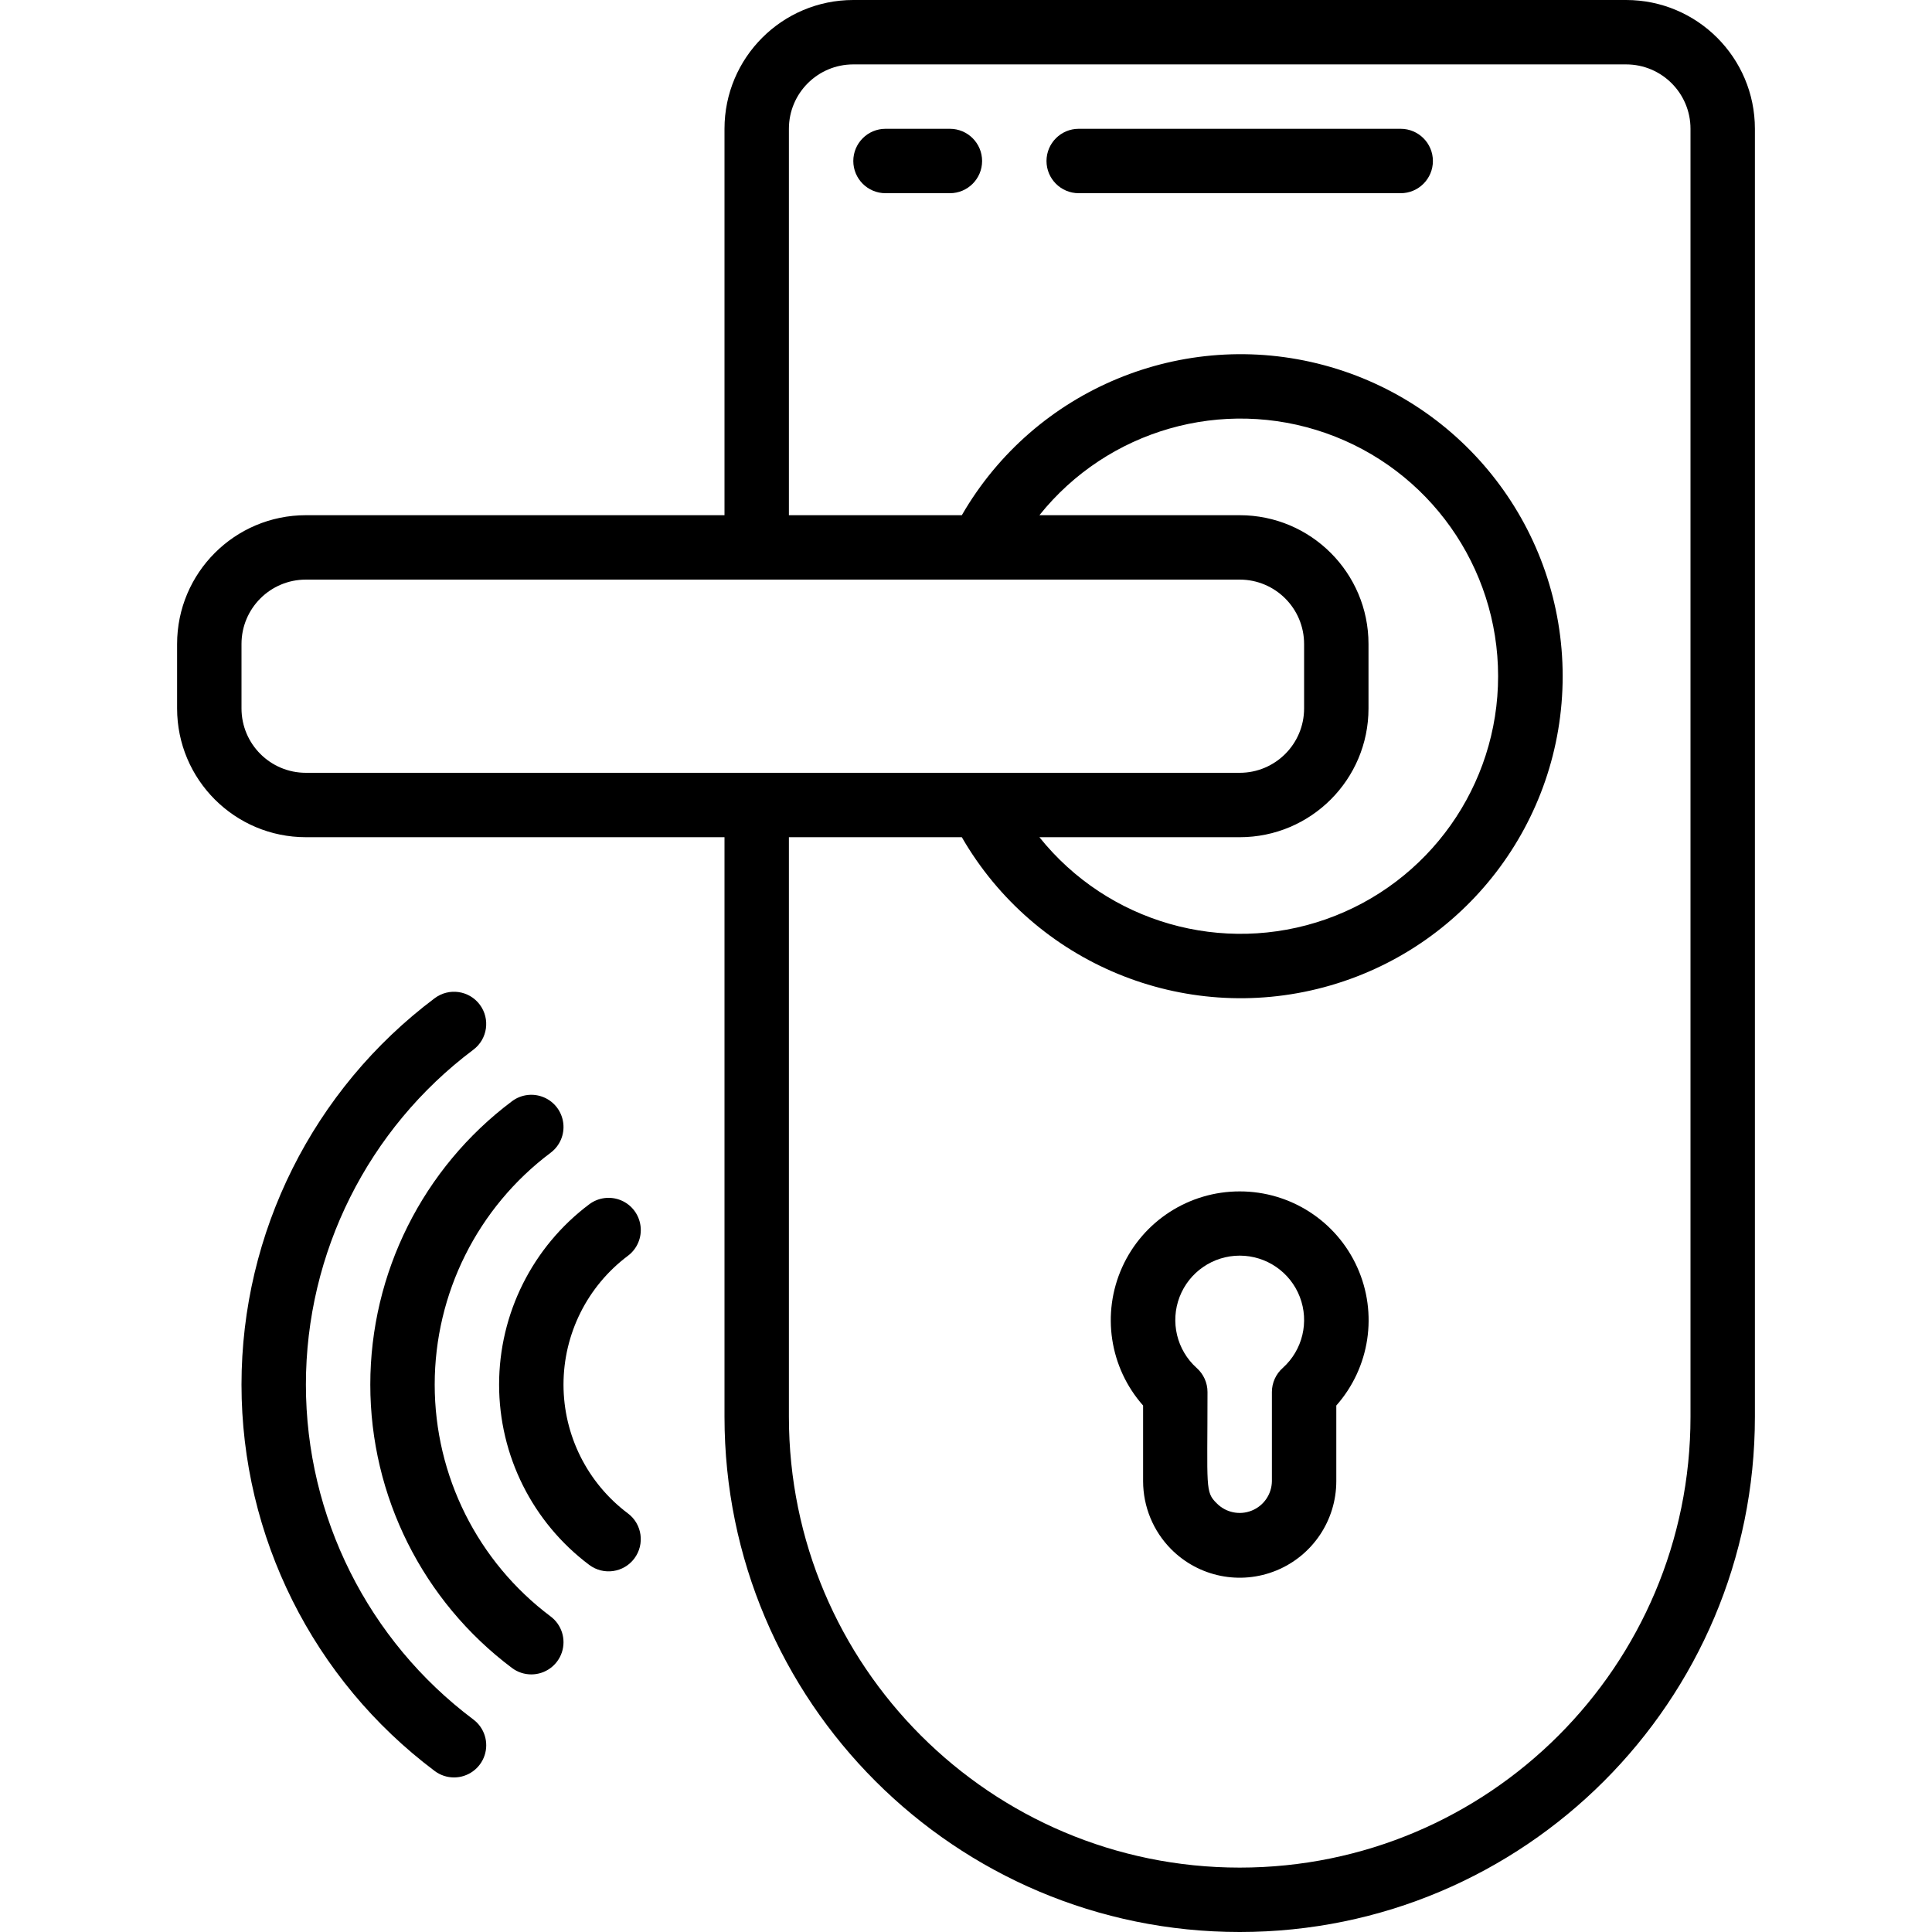 <svg height="512" viewBox="0 0 49 60" width="512" xmlns="http://www.w3.org/2000/svg"><g id="012---Wireless-Door-Lock"><path id="Shape" d="m45 0h-24c-2.209 0-4 1.791-4 4v12h-13c-2.209 0-4 1.791-4 4v2c0 2.209 1.791 4 4 4h13v18c0 8.837 7.163 16 16 16s16-7.163 16-16v-40c0-2.209-1.791-4-4-4zm-43 22v-2c0-1.105.895-2 2-2h29c1.105 0 2 .895 2 2v2c0 1.105-.895 2-2 2h-29c-1.105 0-2-.895-2-2zm31-6h-6.22c2.123-2.652 5.689-3.674 8.895-2.549 3.205 1.125 5.35 4.152 5.35 7.549s-2.145 6.423-5.35 7.549c-3.205 1.125-6.771.103-8.895-2.549h6.22c2.209 0 4-1.791 4-4v-2c0-2.209-1.791-4-4-4zm14 28c-0 7.732-6.268 14-14 14s-14-6.268-14-14v-18h5.37c2.263 3.92 6.877 5.831 11.248 4.659 4.372-1.171 7.412-5.133 7.412-9.659s-3.04-8.488-7.412-9.659c-4.372-1.171-8.985.74-11.248 4.659h-5.37v-12c0-1.105.895-2 2-2h24c1.105 0 2 .895 2 2z"/><path id="Shape" d="m24 4h-2c-.552 0-1 .448-1 1s.448 1 1 1h2c.552 0 1-.448 1-1s-.448-1-1-1z"/><path id="Shape" d="m38 4h-10c-.552 0-1 .448-1 1s.448 1 1 1h10c.552 0 1-.448 1-1s-.448-1-1-1z"/><path id="Shape" d="m33 37c-1.574-.001-3.003.92-3.65 2.355-.647 1.435-.393 3.116.65 4.295v2.35c.001.79.313 1.549.87 2.11.856.863 2.147 1.124 3.271.662s1.858-1.557 1.859-2.772v-2.35c1.043-1.179 1.297-2.86.65-4.295-.647-1.435-2.076-2.357-3.65-2.355zm1.34 5.48c-.216.19-.34.463-.34.75v2.77c-.006.403-.252.763-.626.913-.373.151-.801.063-1.084-.223-.37-.36-.29-.47-.29-3.46-0-.287-.124-.56-.34-.75-.614-.554-.824-1.43-.527-2.203.297-.772 1.039-1.282 1.867-1.282s1.57.51 1.867 1.282c.297.772.088 1.648-.527 2.203z"/><path id="Shape" d="m9.2 32.6c.442-.331.531-.958.2-1.4s-.958-.531-1.4-.2c-3.777 2.833-6 7.279-6 12s2.223 9.167 6 12c.173.13.384.2.6.2.43 0 .813-.275.949-.684.136-.408-.004-.858-.349-1.116-3.273-2.455-5.2-6.308-5.2-10.4s1.927-7.945 5.2-10.4z"/><path id="Shape" d="m11.6 35.8c.286-.214.436-.565.393-.92-.043-.355-.271-.66-.6-.8-.329-.14-.707-.095-.993.12-2.77 2.077-4.4 5.338-4.4 8.8s1.63 6.723 4.4 8.8c.173.13.384.2.6.2.43 0 .813-.275.949-.684.136-.408-.004-.858-.349-1.116-2.266-1.7-3.6-4.367-3.6-7.2s1.334-5.5 3.6-7.2z"/><path id="Shape" d="m14 39c.286-.214.436-.565.393-.92-.043-.355-.271-.66-.6-.8-.329-.14-.707-.095-.993.12-1.763 1.322-2.8 3.397-2.8 5.6s1.037 4.278 2.8 5.6c.442.331 1.069.242 1.4-.2.331-.442.242-1.069-.2-1.4-1.259-.944-2-2.426-2-4s.741-3.056 2-4z"/></g></svg>
